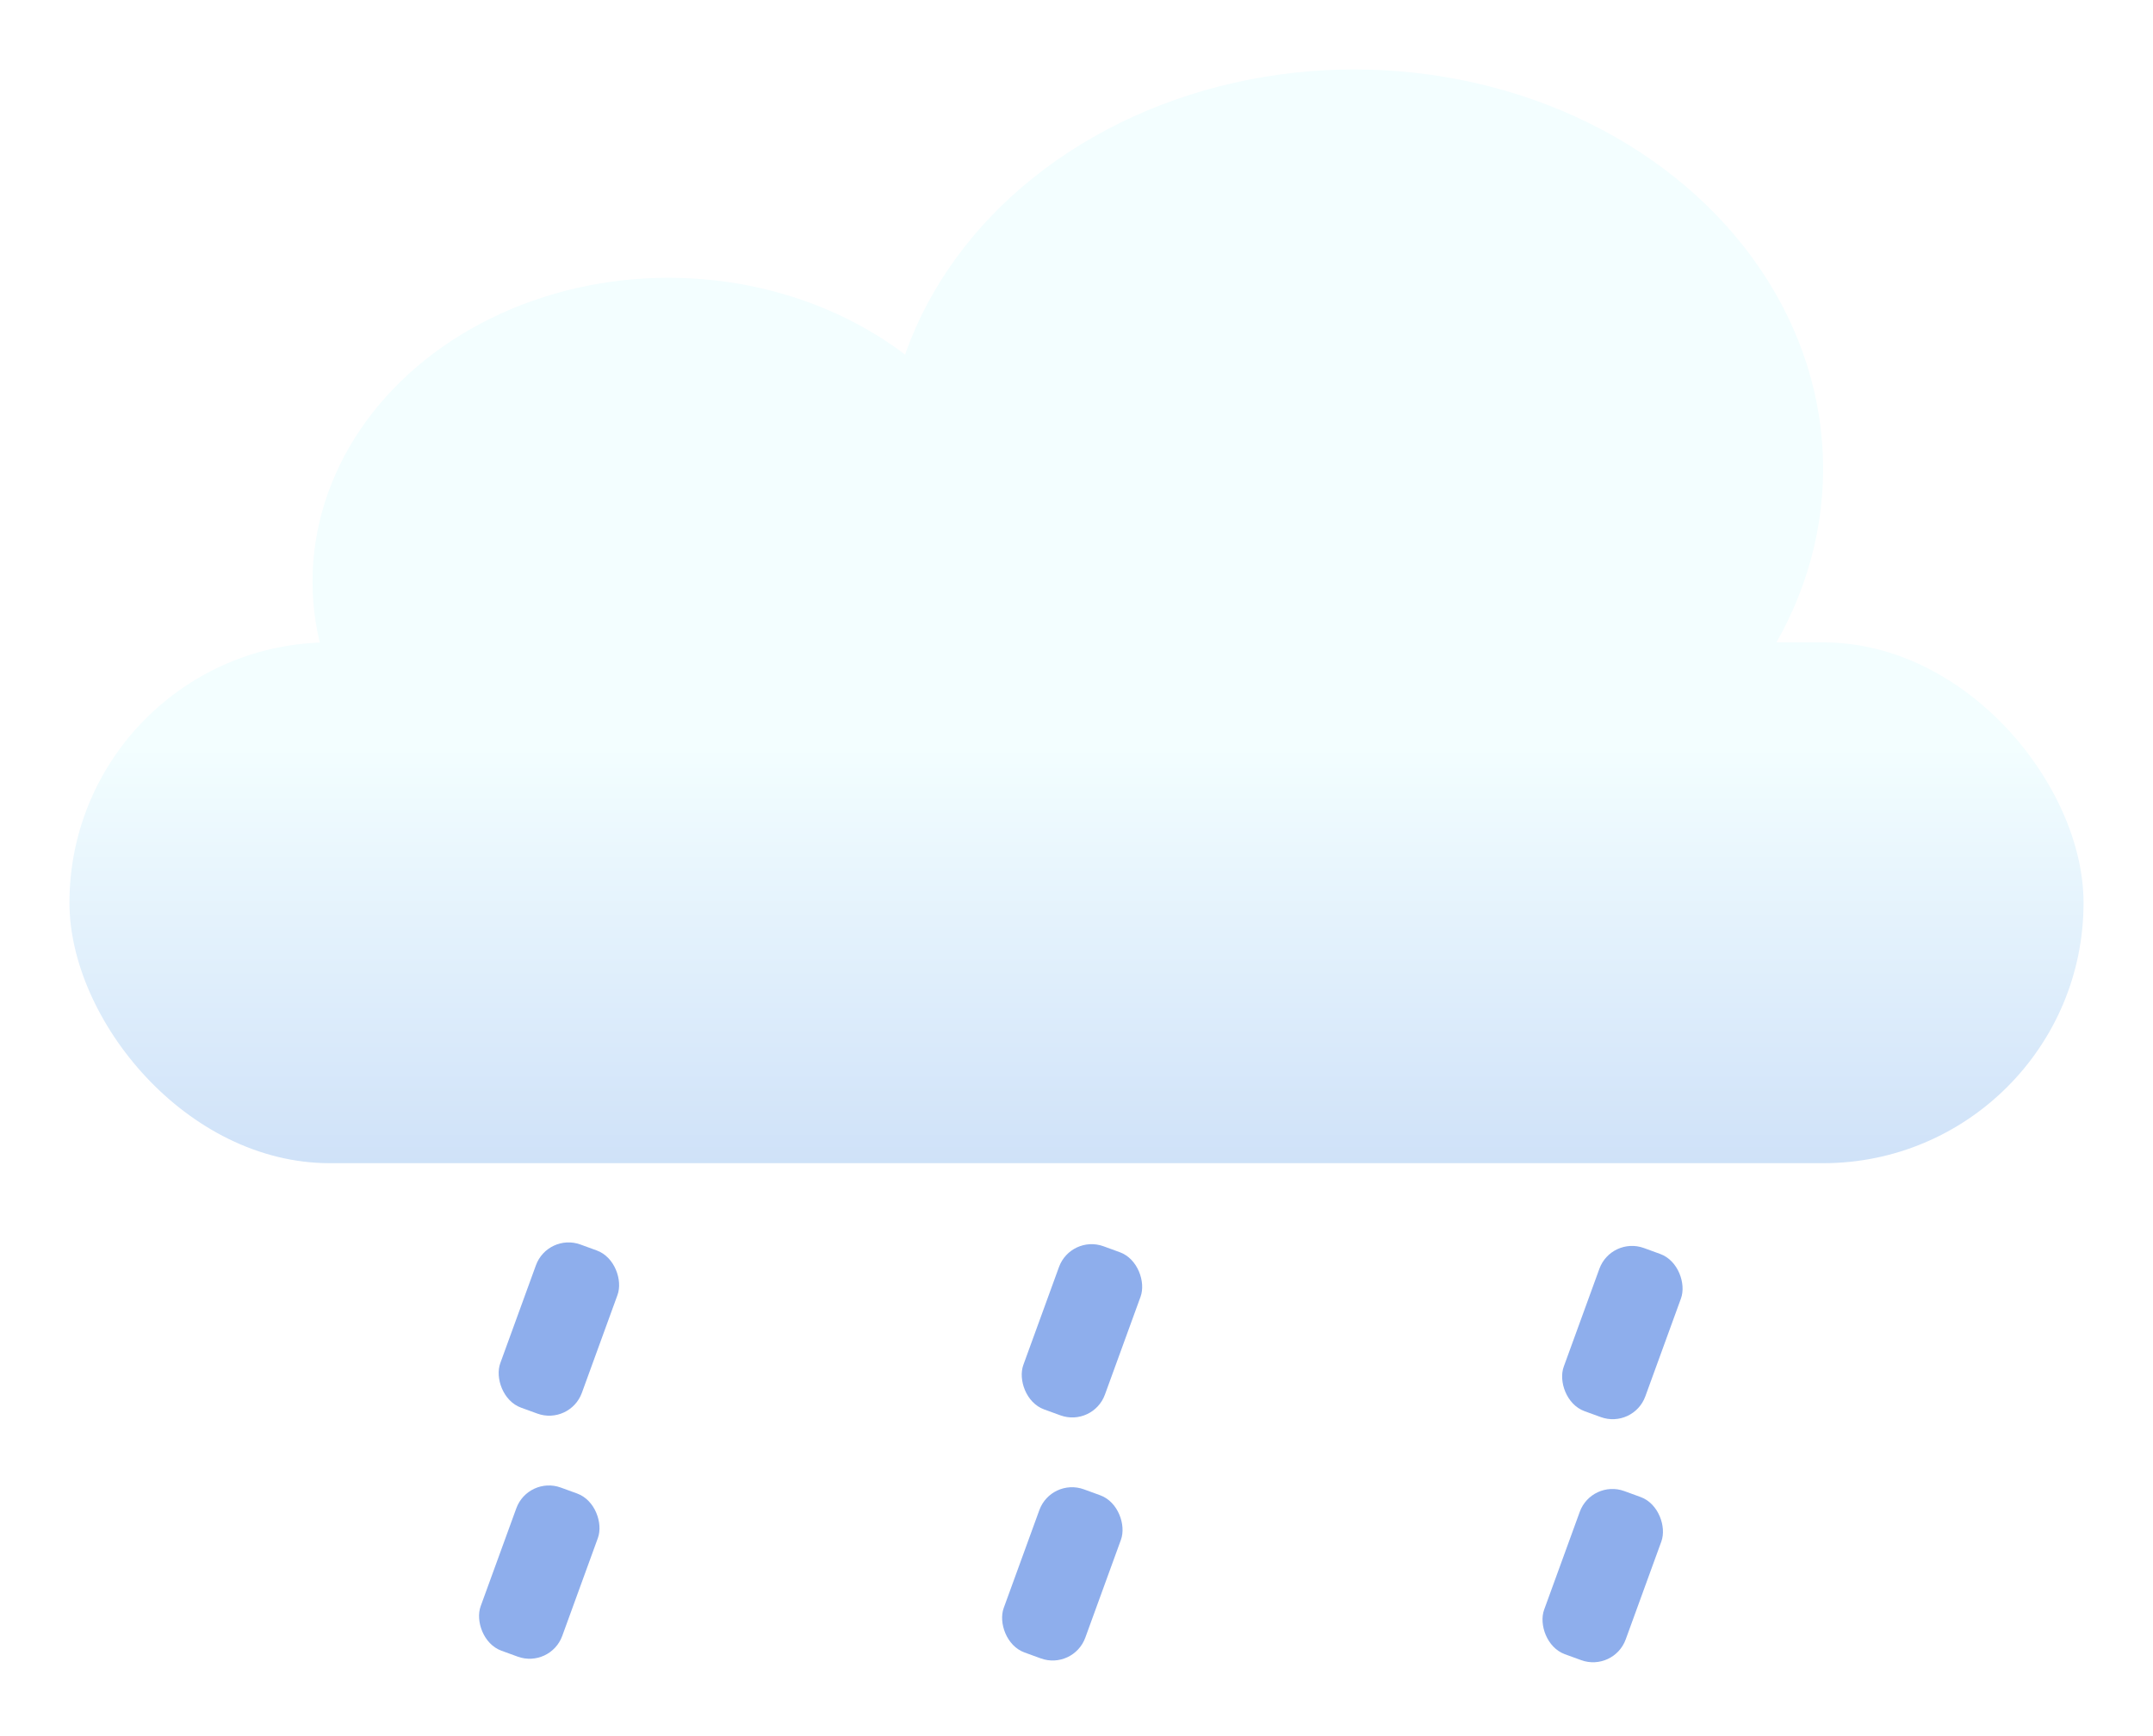 <svg width="124" height="100" viewBox="0 0 124 100" fill="none" xmlns="http://www.w3.org/2000/svg">
<g filter="url(#filter0_d_165_239)">
<ellipse cx="38.5" cy="29.5" rx="20.5" ry="17.5" fill="#F3FEFF"/>
<ellipse cx="78" cy="23" rx="27" ry="23" fill="#F3FEFF"/>
<rect x="4" y="33" width="116" height="30" rx="15" fill="url(#paint0_linear_165_239)"/>
<rect x="31.55" y="67" width="5" height="10" rx="2" transform="rotate(20 31.55 67)" fill="#8EAEEC"/>
<rect x="61.675" y="67.101" width="5" height="10" rx="2" transform="rotate(20 61.675 67.101)" fill="#8EAEEC"/>
<rect x="92.799" y="67.202" width="5" height="10" rx="2" transform="rotate(20 92.799 67.202)" fill="#8EAEEC"/>
<rect x="30.42" y="81" width="5" height="10" rx="2" transform="rotate(20 30.42 81)" fill="#8EAEEC"/>
<rect x="60.545" y="81.101" width="5" height="10" rx="2" transform="rotate(20 60.545 81.101)" fill="#8EAEEC"/>
<rect x="91.669" y="81.202" width="5" height="10" rx="2" transform="rotate(20 91.669 81.202)" fill="#8EAEEC"/>
</g>
<defs>
<filter id="filter0_d_165_239" x="0" y="0" width="124" height="99.747" filterUnits="userSpaceOnUse" color-interpolation-filters="sRGB">
<feFlood flood-opacity="0" result="BackgroundImageFix"/>
<feColorMatrix in="SourceAlpha" type="matrix" values="0 0 0 0 0 0 0 0 0 0 0 0 0 0 0 0 0 0 127 0" result="hardAlpha"/>
<feOffset dy="4"/>
<feGaussianBlur stdDeviation="2"/>
<feComposite in2="hardAlpha" operator="out"/>
<feColorMatrix type="matrix" values="0 0 0 0 0 0 0 0 0 0 0 0 0 0 0 0 0 0 0.25 0"/>
<feBlend mode="normal" in2="BackgroundImageFix" result="effect1_dropShadow_165_239"/>
<feBlend mode="normal" in="SourceGraphic" in2="effect1_dropShadow_165_239" result="shape"/>
</filter>
<linearGradient id="paint0_linear_165_239" x1="62" y1="39" x2="62" y2="106.5" gradientUnits="userSpaceOnUse">
<stop stop-color="#F3FEFF"/>
<stop offset="1" stop-color="#8EAEEC"/>
</linearGradient>
</defs>
</svg>
